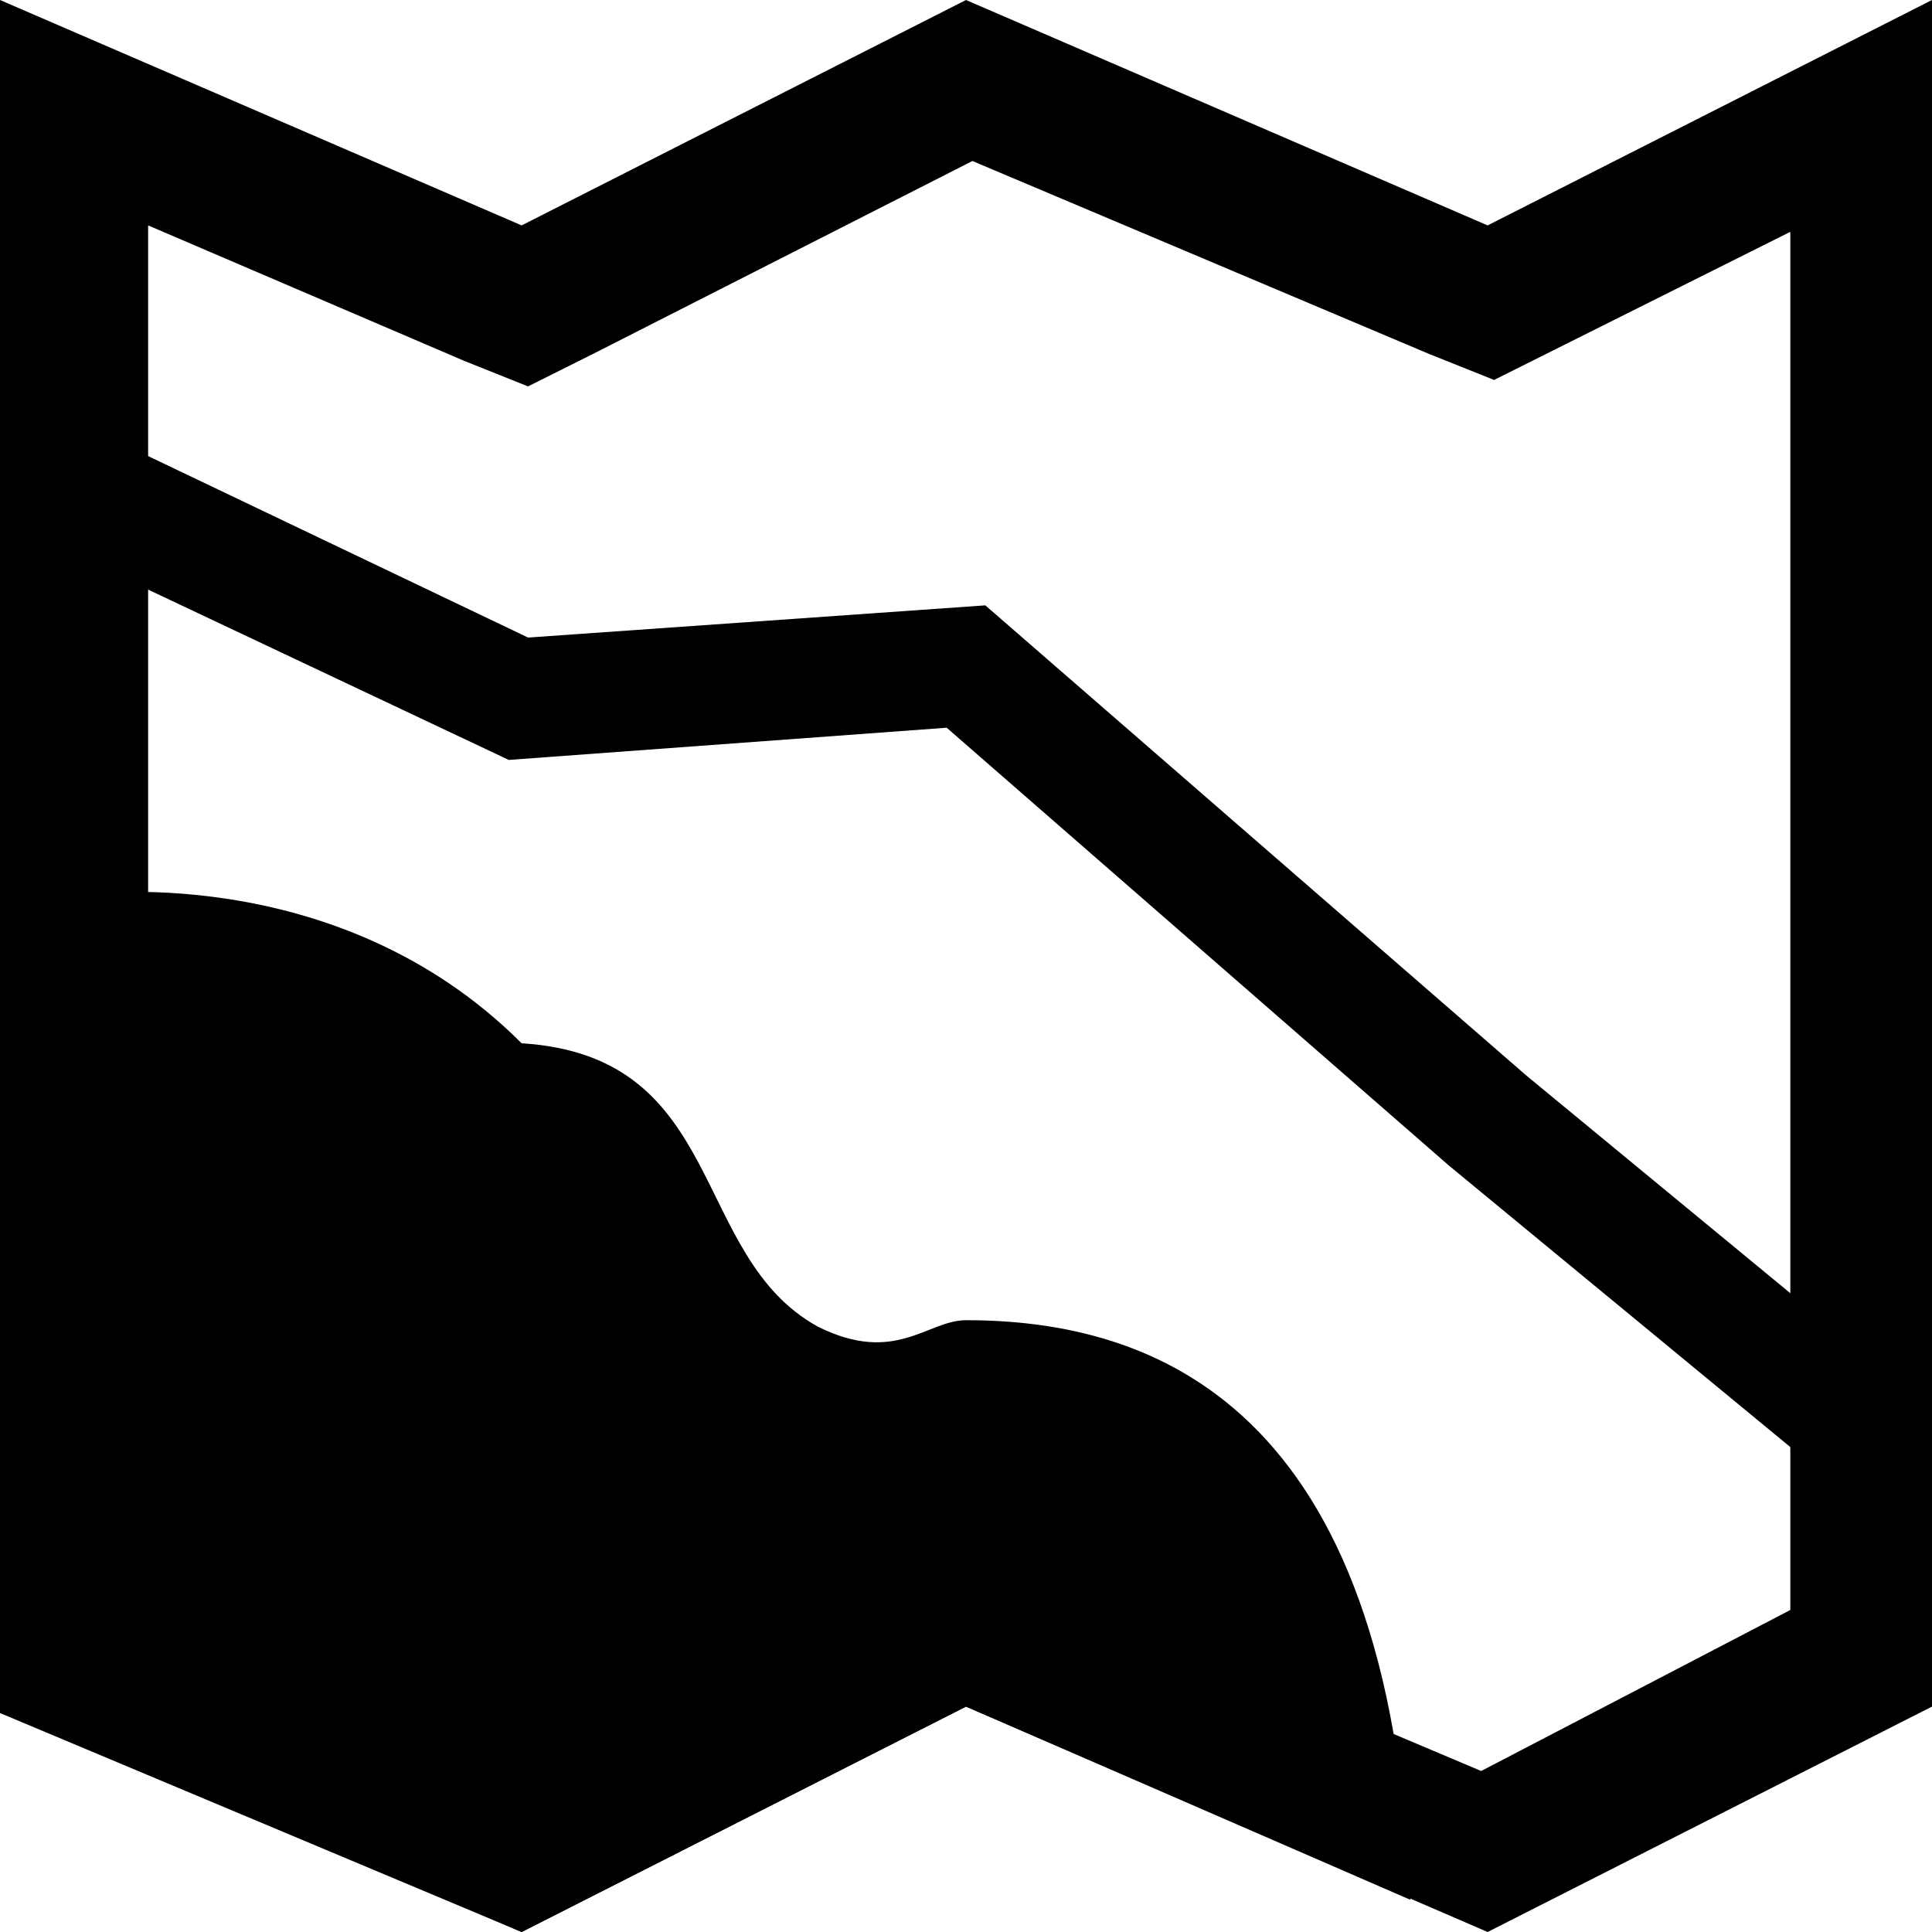 <?xml-stylesheet type="text/css" href="../../../css/main.css"?>
  <svg version="1.1" id="Layer_1" xmlns="http://www.w3.org/2000/svg" xmlns:xlink="http://www.w3.org/1999/xlink" x="0px" y="0px" viewBox="0 0 30 30" enable-background="new 0 0 30 30" xml:space="preserve">
    <g>
      <g>
        <g>
          <path d="M15.1,2.5l7.1,3l1,0.4l1-0.5l3.6-1.8v21.4L23,27.5l-7.1-3l-1-0.4l-1,0.5l-6,3L2.3,25V3.5l4.9,2.1l1,0.4
        l1-0.5L15.1,2.5z M30,0l-6.9,3.5L15,0L8.1,3.5L0,0v26.5L8.1,30l6.9-3.5l8.1,3.5l6.9-3.5V0z" />
        </g>
        <g>
          <path d="M15,26.5l6.9,3c-0.3-7.7-4-9-6.9-9c-0.6,0-1.1,0.7-2.3,0.1c-2-1.1-1.4-4.2-4.6-4.4
        c-2.9-2.9-6.9-2.3-6.9-2.3H0v12.7L8.1,30L15,26.5z" />
        </g>
        <g>
          <polygon points="28.2,22.8 22.5,18.1 14.7,11.3 7.9,11.8 0.7,8.4 1.5,6.7 8.2,9.9 15.3,9.4 23.7,16.7 29.4,21.4 
              " />
        </g>
      </g>
    </g>
  </svg>
